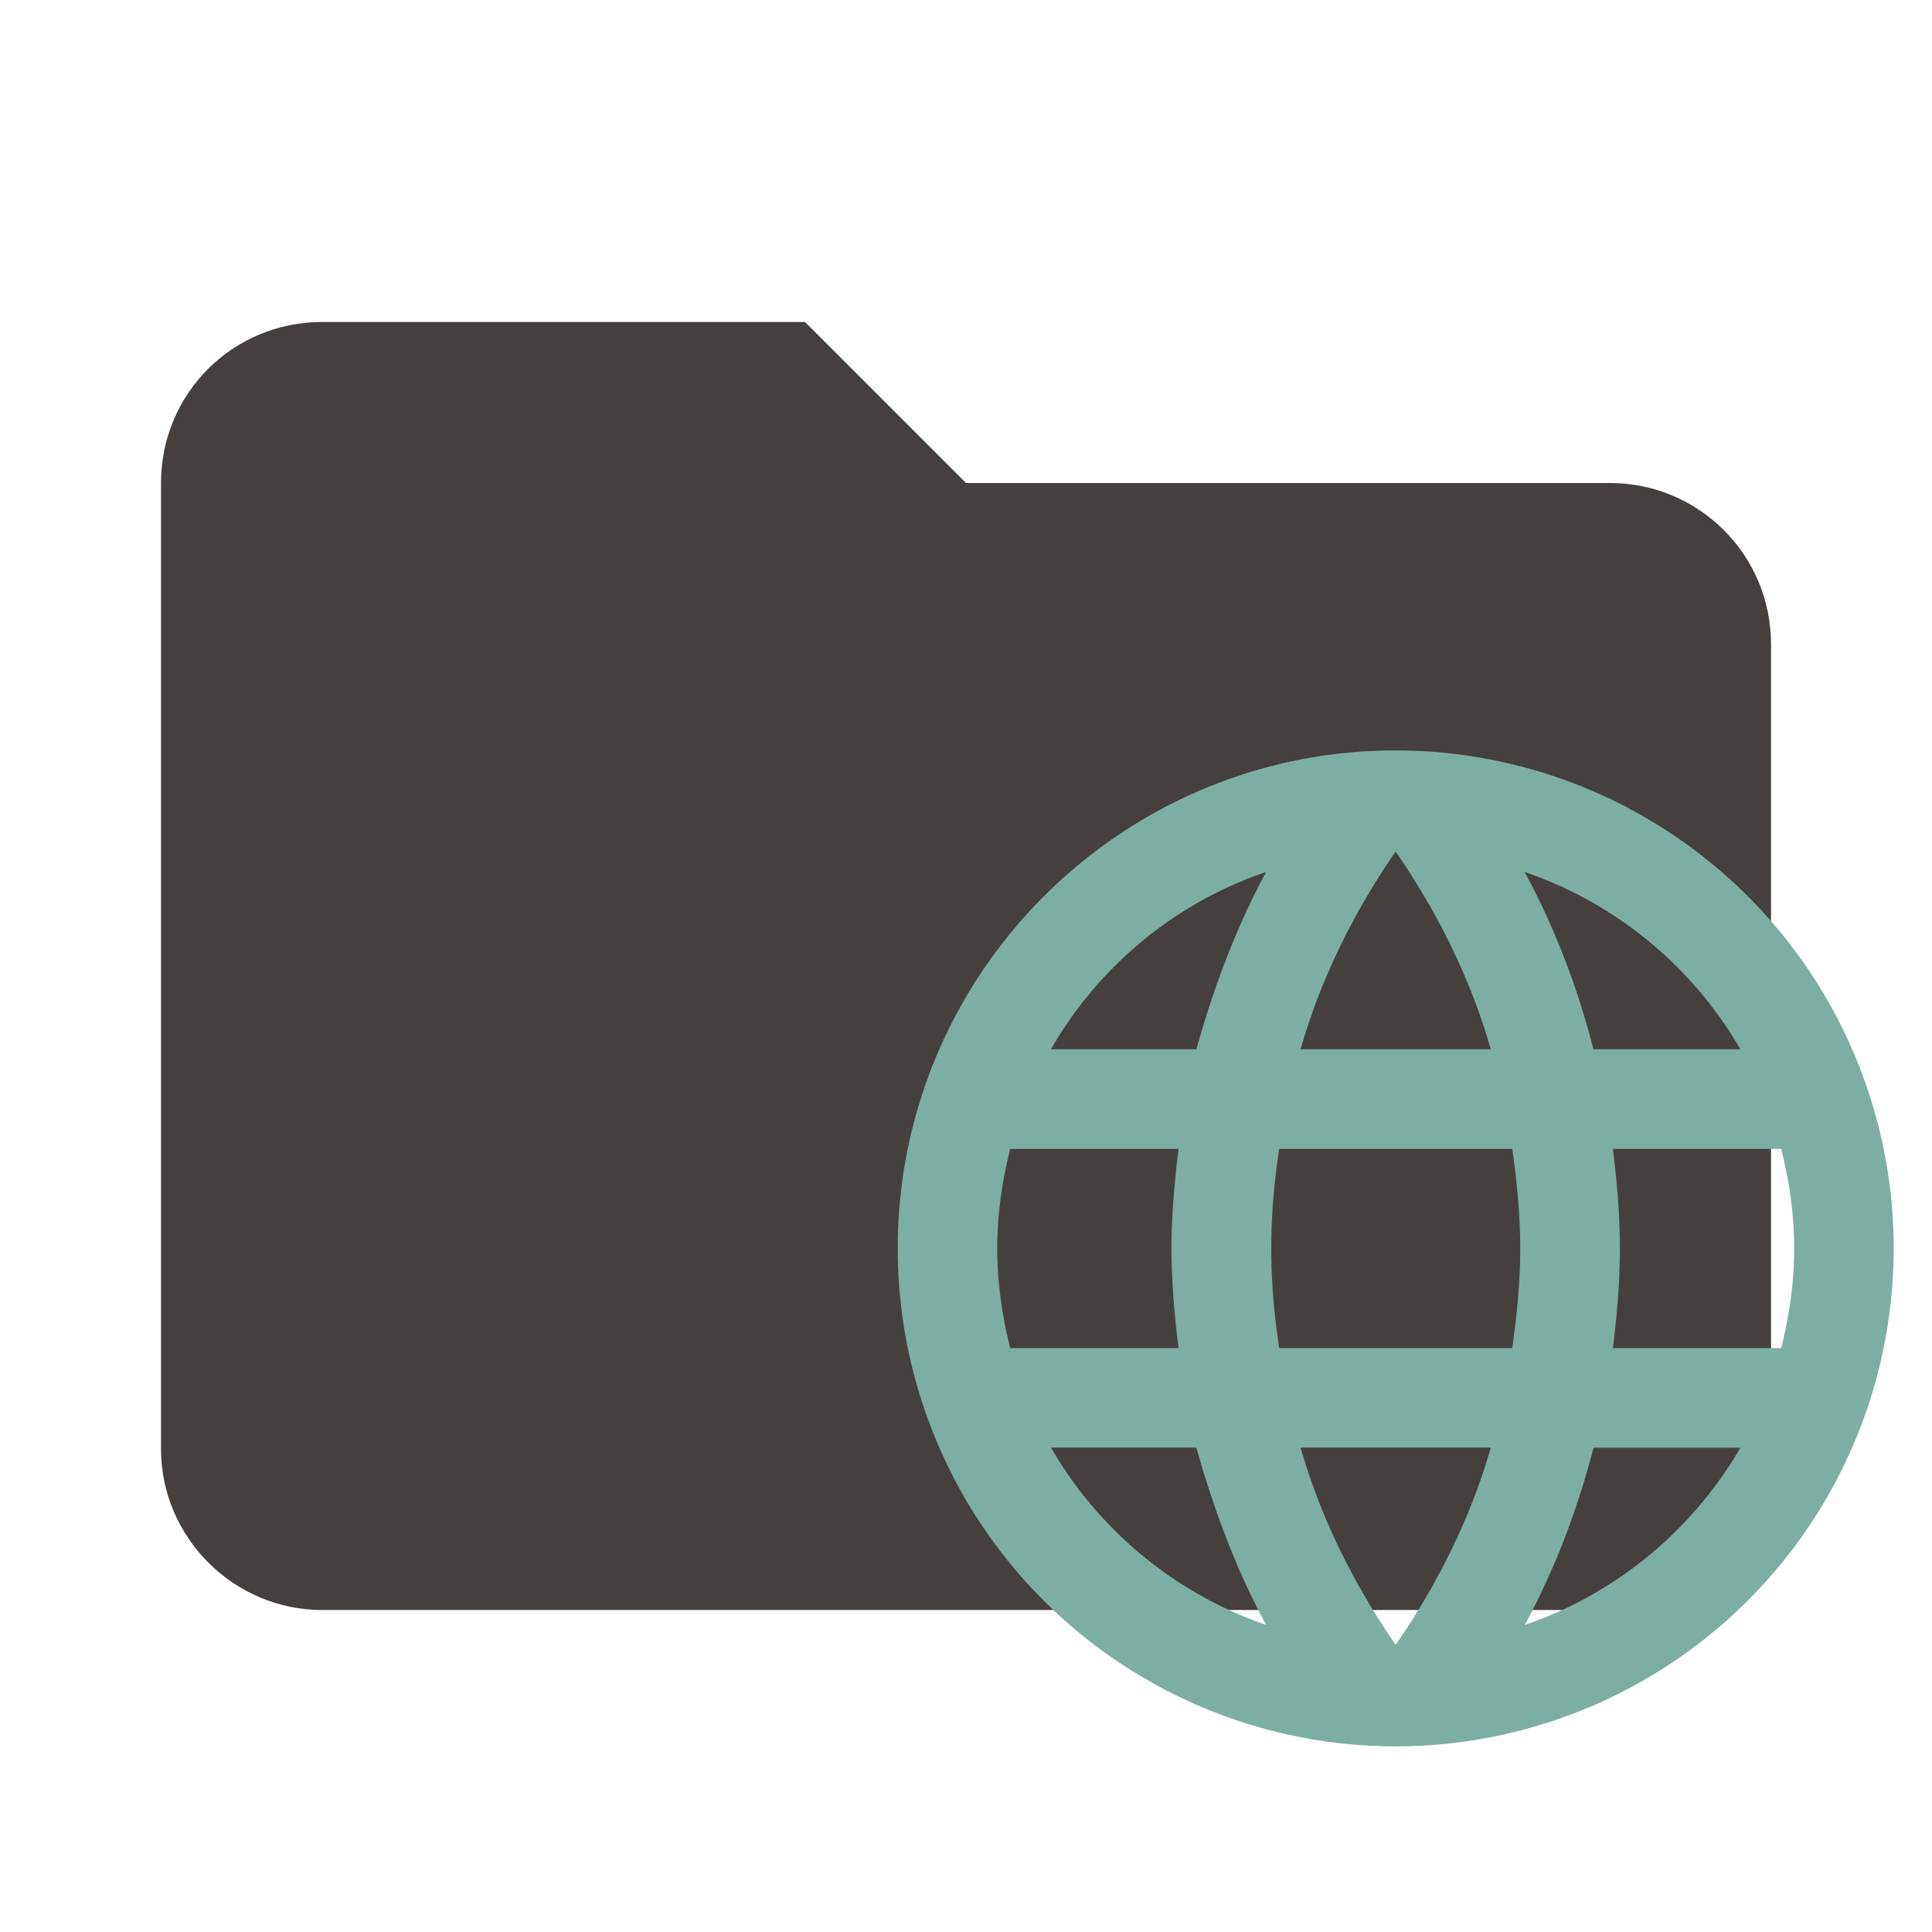 <?xml version="1.0" encoding="UTF-8"?>
<svg clip-rule="evenodd" fill-rule="evenodd" stroke-linejoin="round" stroke-miterlimit="1.414" version="1.1" viewBox="0 0 24 24" xml:space="preserve" xmlns="http://www.w3.org/2000/svg"><path d="m10 4h-6c-1.11 0-2 0.89-2 2v12c0 1.097 0.903 2 2 2h16c1.097 0 2-0.903 2-2v-10c0-1.11-0.9-2-2-2h-8l-2-2z" fill="#45403d" fill-rule="nonzero"/><path d="m20.036 16.746c0.05-0.408 0.087-0.817 0.087-1.237s-0.037-0.829-0.087-1.237h2.091c0.099 0.396 0.161 0.81 0.161 1.237 0 0.427-0.062 0.841-0.161 1.237m-3.186 3.44c0.371-0.687 0.656-1.429 0.854-2.202h1.825c-0.594 1.021-1.54 1.813-2.679 2.202m-0.155-3.44h-2.895c-0.062-0.408-0.099-0.817-0.099-1.237s0.037-0.835 0.099-1.237h2.895c0.056 0.402 0.099 0.817 0.099 1.237s-0.043 0.829-0.099 1.237m-1.448 3.687c-0.513-0.742-0.928-1.565-1.182-2.45h2.363c-0.254 0.885-0.668 1.708-1.182 2.45m-2.475-7.399h-1.806c0.588-1.027 1.54-1.819 2.672-2.202-0.371 0.687-0.65 1.429-0.866 2.202m-1.806 4.949h1.806c0.217 0.773 0.495 1.516 0.866 2.202-1.132-0.39-2.085-1.182-2.672-2.202m-0.507-1.237c-0.099-0.396-0.161-0.81-0.161-1.237 0-0.427 0.062-0.841 0.161-1.237h2.091c-0.049 0.408-0.087 0.817-0.087 1.237s0.037 0.829 0.087 1.237m2.697-6.168c0.513 0.742 0.928 1.571 1.182 2.456h-2.363c0.254-0.885 0.668-1.714 1.182-2.456m4.281 2.456h-1.825c-0.198-0.773-0.483-1.516-0.854-2.202 1.138 0.39 2.085 1.175 2.679 2.202m-4.281-3.712c-3.421 0-6.186 2.784-6.186 6.186a6.186 6.186 0 0 0 6.186 6.186 6.186 6.186 0 0 0 6.186 -6.186 6.186 6.186 0 0 0 -6.186 -6.186z" fill="#7daea3" stroke-width=".619"/></svg>

